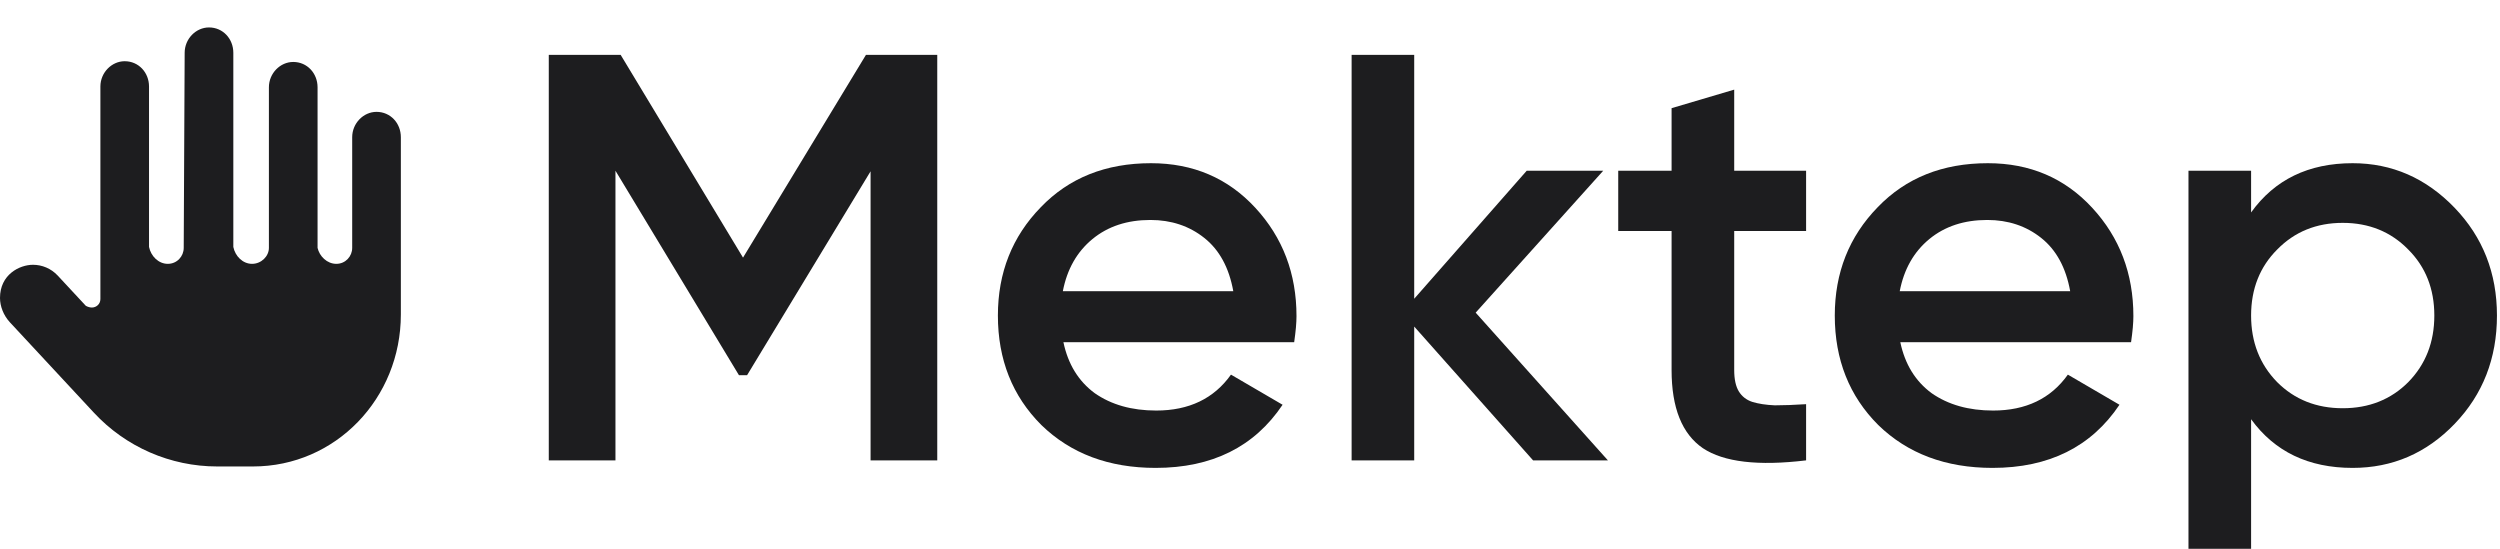 <svg width="82" height="18" viewBox="0 0 82 18" fill="none" xmlns="http://www.w3.org/2000/svg">
<g clip-path="url(#clip0_624_1390)">
<path d="M13.148 10.315C13.148 13.064 11.01 15.3 8.299 15.3H7.124C5.59 15.3 4.125 14.661 3.08 13.536L0.325 10.572C0.111 10.341 0 10.039 0 9.772C0 9.005 0.64 8.685 1.083 8.685C1.378 8.685 1.673 8.804 1.892 9.038L2.815 10.031C2.872 10.063 2.945 10.087 3.014 10.087C3.156 10.087 3.293 9.977 3.293 9.809V2.838C3.293 2.38 3.664 2.008 4.09 2.008C4.548 2.008 4.888 2.38 4.888 2.838V8.1C4.952 8.405 5.2 8.654 5.504 8.654C5.808 8.654 6.026 8.406 6.026 8.131L6.057 1.731C6.057 1.272 6.428 0.9 6.855 0.9C7.312 0.9 7.653 1.272 7.653 1.731V8.1C7.715 8.405 7.964 8.654 8.267 8.654C8.571 8.654 8.82 8.406 8.82 8.131L8.82 2.863C8.82 2.404 9.191 2.032 9.618 2.032C10.075 2.032 10.416 2.404 10.416 2.863V8.131C10.478 8.405 10.727 8.654 11.031 8.654C11.335 8.654 11.552 8.406 11.552 8.131V4.5C11.552 4.041 11.923 3.669 12.35 3.669C12.808 3.669 13.148 4.041 13.148 4.5V10.315Z" fill="#1D1D1F"/>
</g>
<path d="M30.742 1.8V15.1H28.555V5.619L24.504 12.307H24.238L20.187 5.6V15.1H18V1.8H20.358L24.371 8.45L28.403 1.8H30.742Z" fill="#1D1D1F"/>
<path d="M34.88 11.224C35.032 11.946 35.374 12.503 35.907 12.896C36.452 13.276 37.124 13.466 37.923 13.466C39.001 13.466 39.818 13.073 40.376 12.288L42.069 13.276C41.143 14.657 39.755 15.347 37.904 15.347C36.37 15.347 35.121 14.878 34.157 13.941C33.206 12.991 32.731 11.794 32.731 10.35C32.731 8.944 33.2 7.76 34.138 6.797C35.064 5.834 36.268 5.353 37.752 5.353C39.134 5.353 40.275 5.841 41.175 6.816C42.075 7.791 42.525 8.976 42.525 10.369C42.525 10.47 42.519 10.597 42.506 10.749C42.493 10.888 42.474 11.047 42.449 11.224H34.88ZM40.452 9.552C40.313 8.779 39.996 8.197 39.501 7.804C39.007 7.411 38.417 7.215 37.733 7.215C36.972 7.215 36.338 7.424 35.831 7.842C35.324 8.26 35 8.83 34.861 9.552H40.452Z" fill="#1D1D1F"/>
<path d="M52.739 15.1H50.285L46.386 10.711V15.1H44.333V1.8H46.386V9.799L50.076 5.6H52.586L48.402 10.255L52.739 15.1Z" fill="#1D1D1F"/>
<path d="M59.24 7.576H56.882V12.136C56.882 12.44 56.933 12.674 57.034 12.839C57.136 13.004 57.282 13.118 57.472 13.181C57.675 13.244 57.922 13.282 58.213 13.295C58.505 13.295 58.847 13.282 59.24 13.257V15.1C57.668 15.29 56.54 15.157 55.855 14.701C55.17 14.232 54.828 13.377 54.828 12.136V7.576H53.078V5.6H54.828V3.548L56.882 2.94V5.6H59.24V7.576Z" fill="#1D1D1F"/>
<path d="M62.33 11.224C62.482 11.946 62.824 12.503 63.357 12.896C63.902 13.276 64.574 13.466 65.373 13.466C66.45 13.466 67.268 13.073 67.826 12.288L69.519 13.276C68.593 14.657 67.205 15.347 65.354 15.347C63.82 15.347 62.571 14.878 61.607 13.941C60.656 12.991 60.181 11.794 60.181 10.35C60.181 8.944 60.65 7.76 61.588 6.797C62.514 5.834 63.718 5.353 65.201 5.353C66.584 5.353 67.725 5.841 68.625 6.816C69.525 7.791 69.975 8.976 69.975 10.369C69.975 10.47 69.969 10.597 69.956 10.749C69.943 10.888 69.924 11.047 69.899 11.224H62.33ZM67.902 9.552C67.763 8.779 67.446 8.197 66.951 7.804C66.457 7.411 65.867 7.215 65.183 7.215C64.422 7.215 63.788 7.424 63.281 7.842C62.774 8.26 62.45 8.83 62.311 9.552H67.902Z" fill="#1D1D1F"/>
<path d="M77.165 5.353C78.458 5.353 79.573 5.841 80.512 6.816C81.437 7.779 81.9 8.957 81.9 10.35C81.9 11.756 81.437 12.94 80.512 13.903C79.586 14.866 78.47 15.347 77.165 15.347C75.719 15.347 74.61 14.815 73.836 13.751V18H71.782V5.6H73.836V6.968C74.61 5.891 75.719 5.353 77.165 5.353ZM74.692 12.535C75.263 13.105 75.979 13.39 76.841 13.39C77.703 13.39 78.42 13.105 78.99 12.535C79.561 11.952 79.846 11.224 79.846 10.35C79.846 9.476 79.561 8.754 78.99 8.184C78.42 7.601 77.703 7.31 76.841 7.31C75.979 7.31 75.263 7.601 74.692 8.184C74.122 8.754 73.836 9.476 73.836 10.35C73.836 11.224 74.122 11.952 74.692 12.535Z" fill="#1D1D1F"/>
<defs>
<clipPath id="clip0_624_1390">
<rect width="14.4" height="14.4" fill="white" transform="translate(0 0.9)"/>
</clipPath>
</defs>
</svg>
